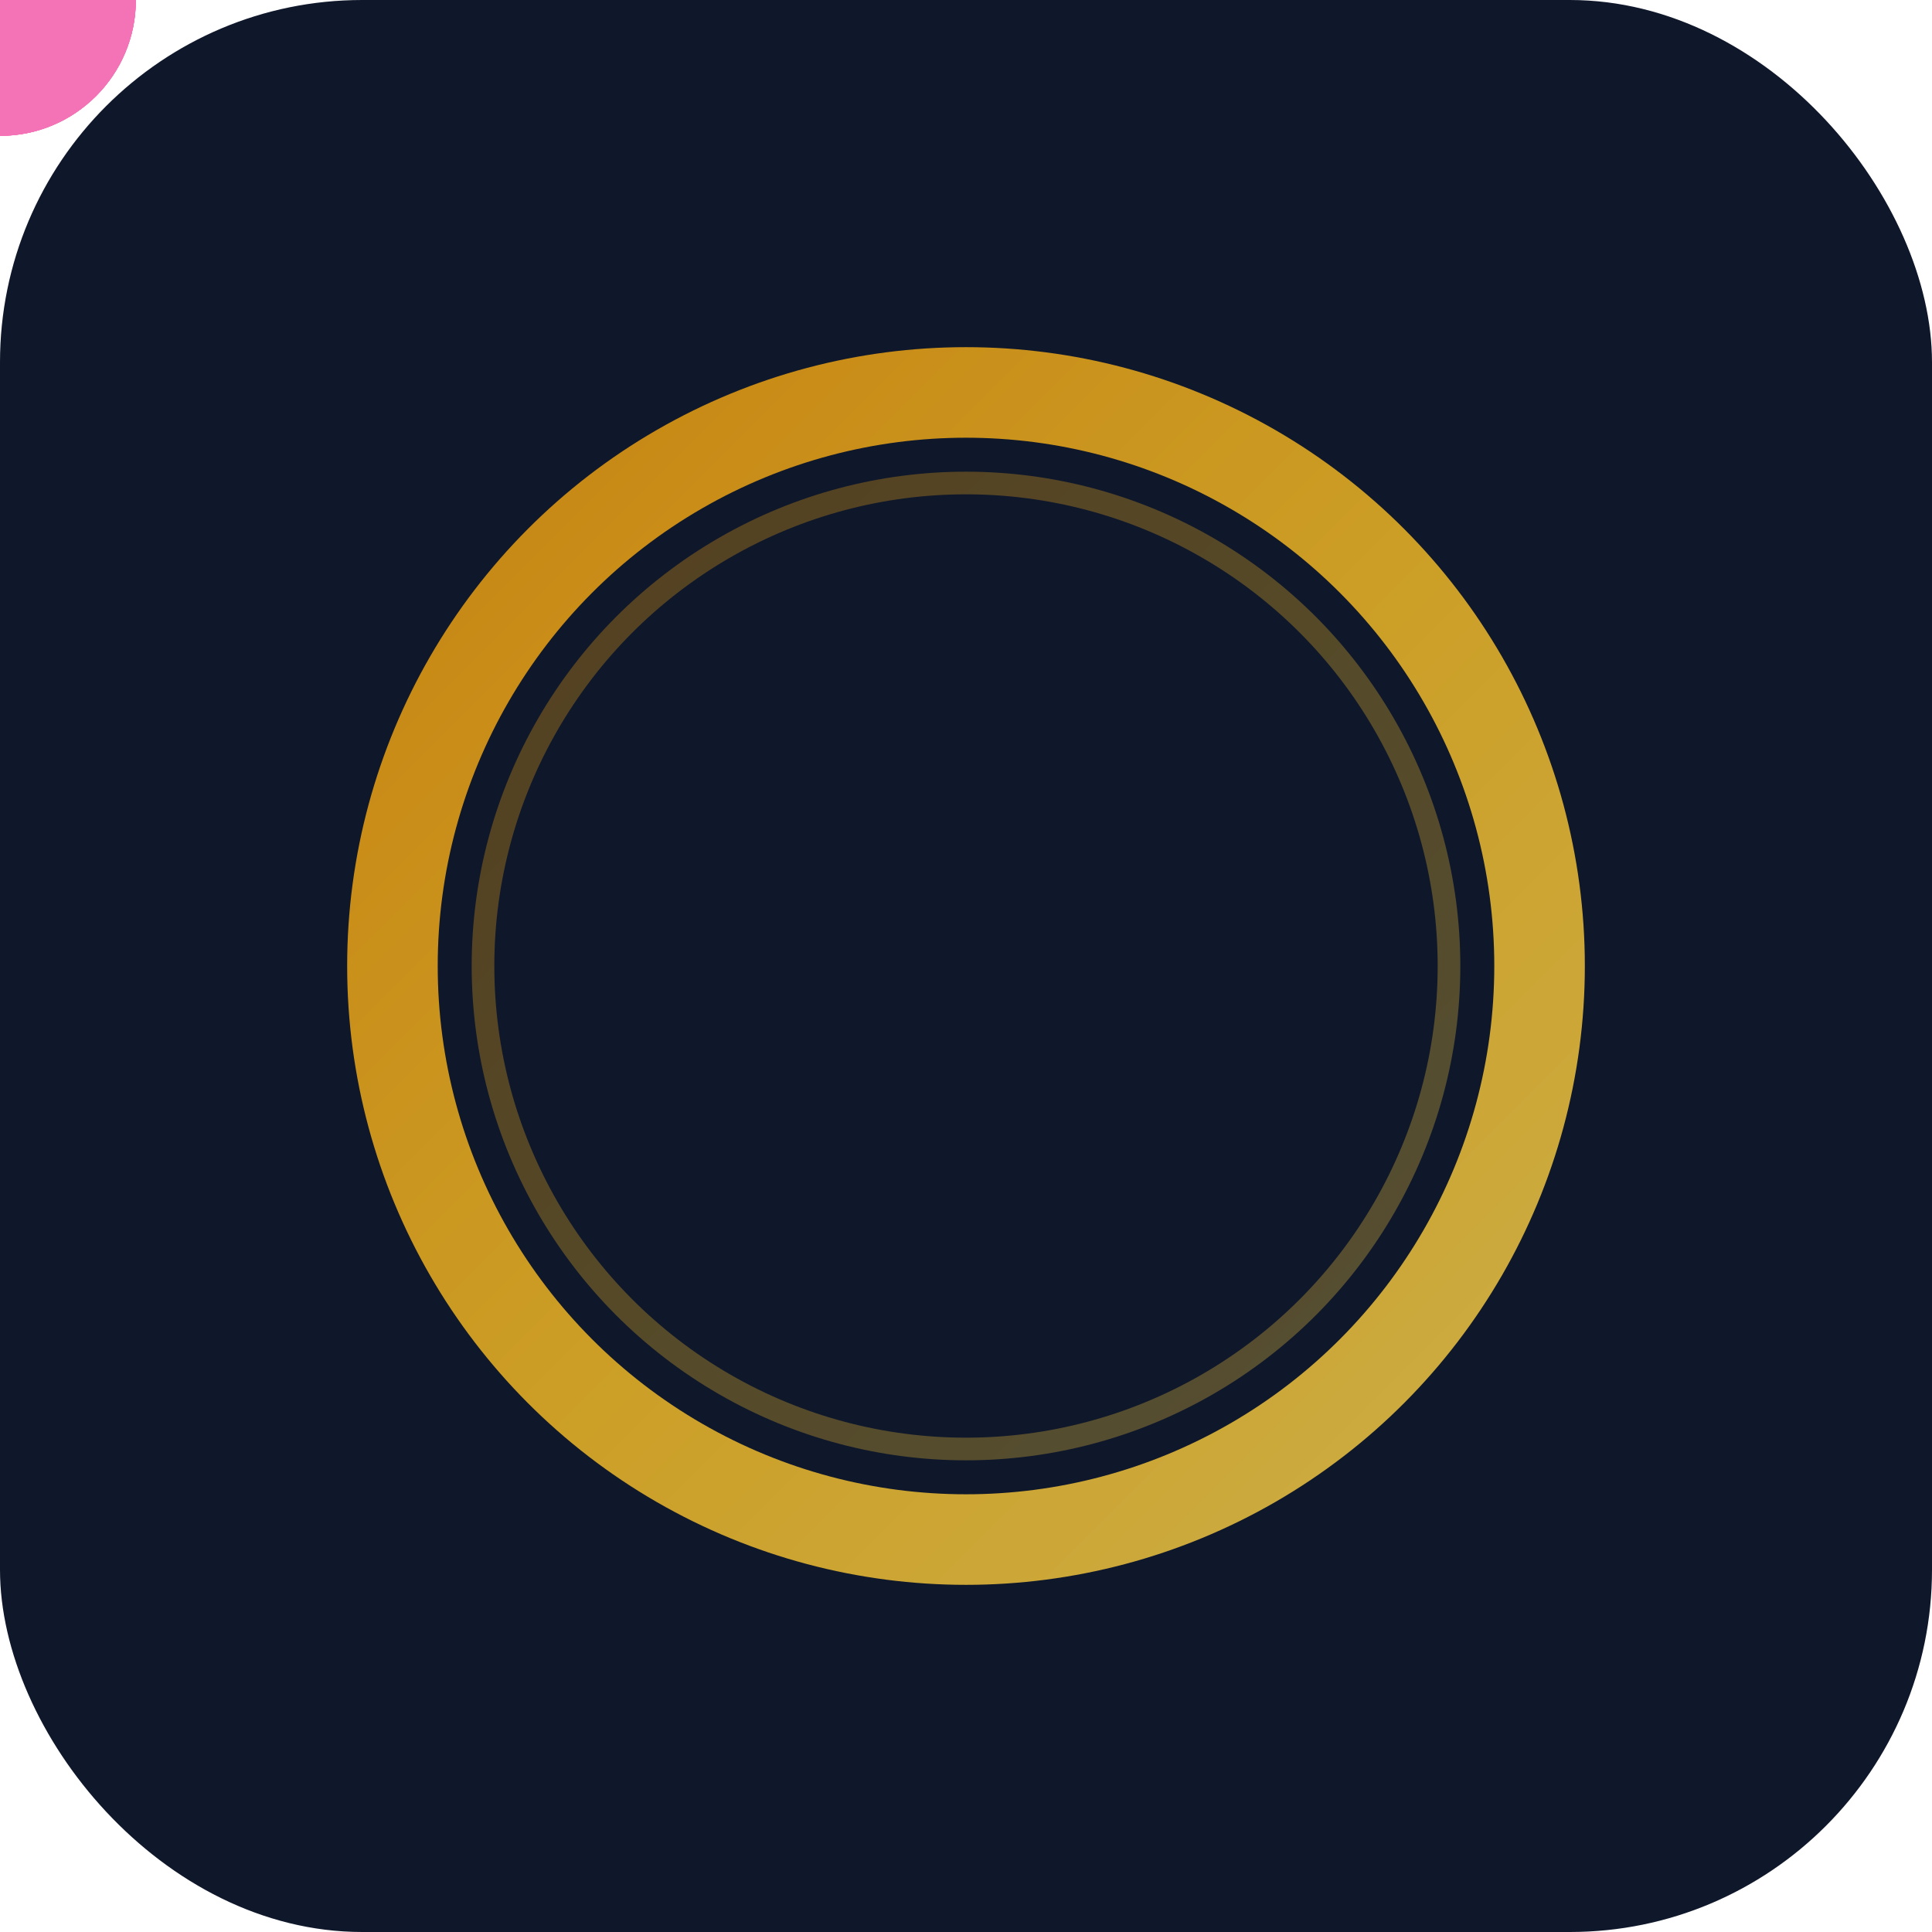<svg width="128" height="128" viewBox="0 0 128 128" fill="none" xmlns="http://www.w3.org/2000/svg">
  <defs>
    <!-- Amber Ring -->
    <linearGradient id="ringGradient" x1="0%" y1="0%" x2="100%" y2="100%">
      <stop offset="0%" style="stop-color:#f59e0b;stop-opacity:1" />
      <stop offset="50%" style="stop-color:#fbbf24;stop-opacity:1" />
      <stop offset="100%" style="stop-color:#fcd34d;stop-opacity:1" />
    </linearGradient>

    <!-- Gradients for orbiting circles - All Same Pink -->
    <linearGradient id="orb1" x1="0%" y1="0%" x2="100%" y2="100%">
      <stop offset="0%" style="stop-color:#f472b6;stop-opacity:1" />
      <stop offset="100%" style="stop-color:#f472b6;stop-opacity:1" />
    </linearGradient>

    <linearGradient id="orb2" x1="0%" y1="0%" x2="100%" y2="100%">
      <stop offset="0%" style="stop-color:#f472b6;stop-opacity:1" />
      <stop offset="100%" style="stop-color:#f472b6;stop-opacity:1" />
    </linearGradient>

    <linearGradient id="orb3" x1="0%" y1="0%" x2="100%" y2="100%">
      <stop offset="0%" style="stop-color:#f472b6;stop-opacity:1" />
      <stop offset="100%" style="stop-color:#f472b6;stop-opacity:1" />
    </linearGradient>
  </defs>

  <!-- Dark background -->
  <rect width="128" height="128" rx="24" fill="#0f172a"/>

  <!-- Main circular ring -->
  <circle cx="64" cy="64" r="38" fill="none" stroke="url(#ringGradient)" stroke-width="6" opacity="0.8"/>

  <!-- Inner decorative ring -->
  <circle cx="64" cy="64" r="32" fill="none" stroke="url(#ringGradient)" stroke-width="1.5" opacity="0.3"/>

  <!-- Orbiting circles with random-looking animation - 5 pink dots -->
  <g>
    <!-- Circle 1: Fast clockwise (3.2s) -->
    <circle r="9" fill="url(#orb1)" opacity="0.9">
      <animateMotion
        dur="3.2s"
        repeatCount="indefinite"
        path="M 102,64 A 38,38 0 1,1 102,63.9 Z"/>
    </circle>

    <!-- Circle 2: Slow counter-clockwise (4.8s) -->
    <circle r="9" fill="url(#orb2)" opacity="0.9">
      <animateMotion
        dur="4.8s"
        repeatCount="indefinite"
        begin="-1.8s"
        path="M 102,64 A 38,38 0 1,0 102,64.1 Z"/>
    </circle>

    <!-- Circle 3: Medium clockwise (4.1s) -->
    <circle r="9" fill="url(#orb3)" opacity="0.9">
      <animateMotion
        dur="4.1s"
        repeatCount="indefinite"
        begin="-3.2s"
        path="M 102,64 A 38,38 0 1,1 102,63.9 Z"/>
    </circle>

    <!-- Circle 4: Fast counter-clockwise (3.5s) -->
    <circle r="9" fill="url(#orb1)" opacity="0.9">
      <animateMotion
        dur="3.5s"
        repeatCount="indefinite"
        begin="-0.7s"
        path="M 102,64 A 38,38 0 1,0 102,64.1 Z"/>
    </circle>

    <!-- Circle 5: Medium-slow clockwise (4.6s) -->
    <circle r="9" fill="url(#orb2)" opacity="0.9">
      <animateMotion
        dur="4.6s"
        repeatCount="indefinite"
        begin="-2.3s"
        path="M 102,64 A 38,38 0 1,1 102,63.9 Z"/>
    </circle>
  </g>
</svg>
